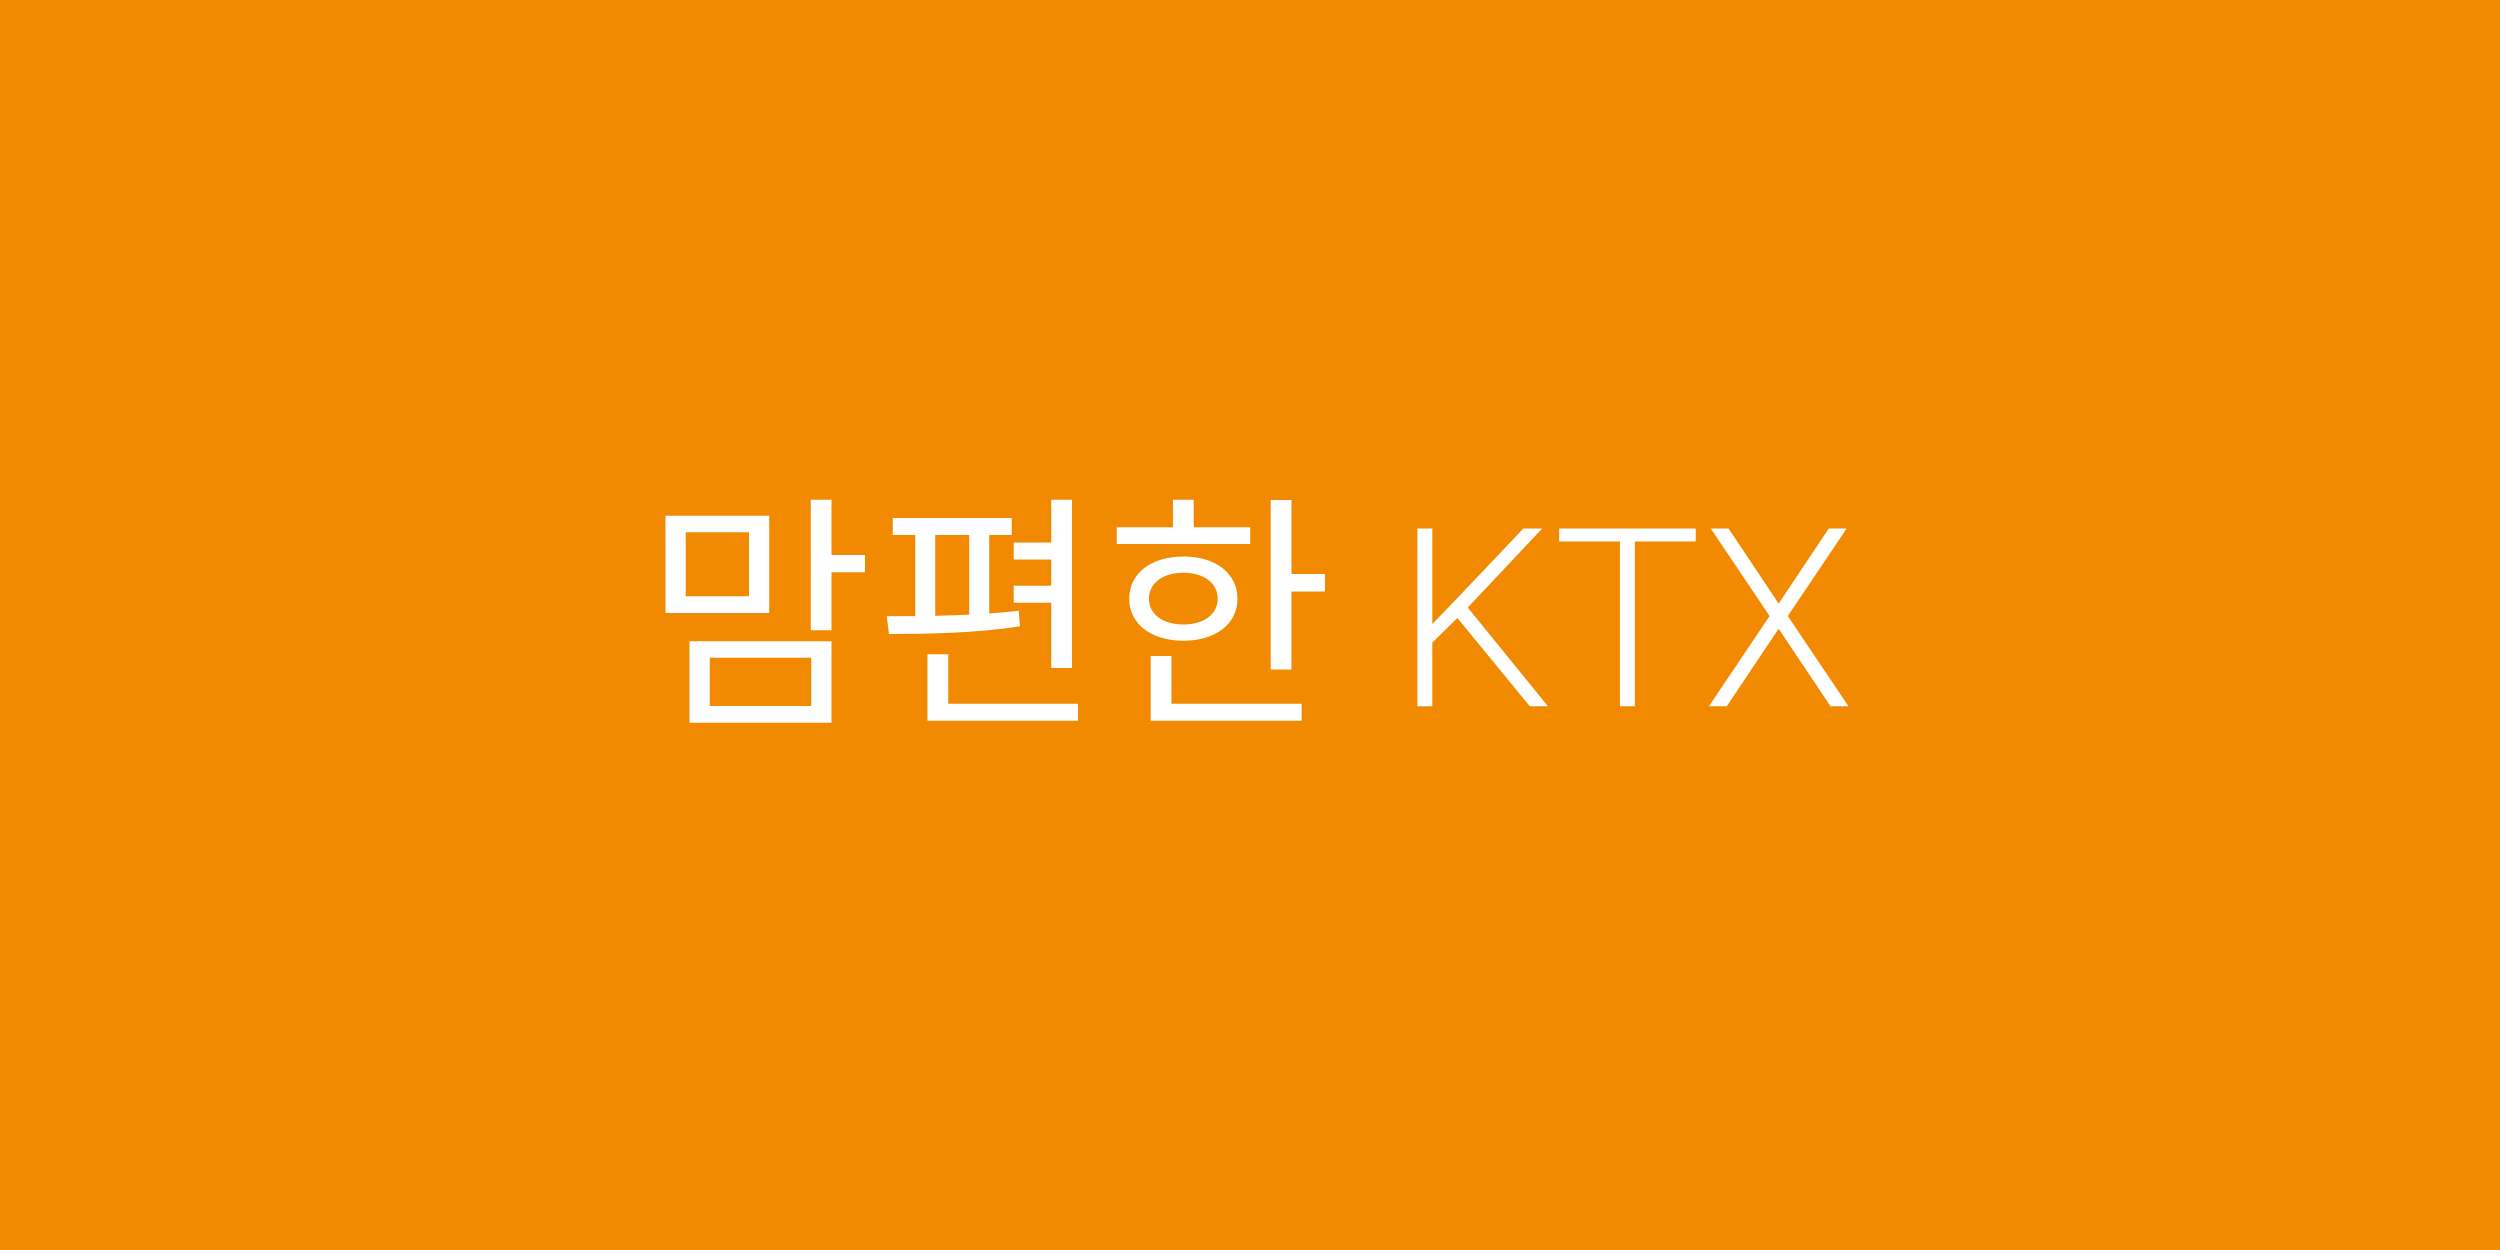 <svg width="400" height="200" viewBox="0 0 400 200" fill="none" xmlns="http://www.w3.org/2000/svg">
<rect width="400" height="200" fill="#F18A01"/>
<path d="M106.48 82.52H123.08V98.08H106.48V82.52ZM119.84 85.16H109.72V95.4H119.84V85.16ZM129.72 79.96H133.04V100.84H129.72V79.96ZM132.12 88.8H138.4V91.56H132.12V88.8ZM110.32 102.6H133.04V115.64H110.32V102.6ZM129.8 105.24H113.56V112.96H129.8V105.24ZM168.197 79.96H171.517V106.88H168.197V79.96ZM142.837 82.88H161.877V85.6H142.837V82.88ZM142.237 101.44L141.877 98.6C147.797 98.6 156.237 98.52 162.997 97.72L163.197 100.2C156.237 101.32 148.117 101.44 142.237 101.44ZM146.437 85.2H149.637V99.08H146.437V85.2ZM155.077 85.2H158.277V99.08H155.077V85.2ZM162.197 86.8H169.957V89.52H162.197V86.8ZM162.197 93.72H169.957V96.44H162.197V93.72ZM148.397 112.6H172.477V115.32H148.397V112.6ZM148.397 104.68H151.717V114.32H148.397V104.68ZM203.314 80H206.634V107.12H203.314V80ZM205.594 91.84H211.994V94.64H205.594V91.84ZM178.674 84.36H200.034V87.04H178.674V84.36ZM189.354 89.04C194.474 89.04 197.994 91.72 197.994 95.8C197.994 99.84 194.474 102.52 189.354 102.52C184.194 102.52 180.674 99.84 180.674 95.8C180.674 91.72 184.194 89.04 189.354 89.04ZM189.354 91.64C186.074 91.64 183.834 93.28 183.834 95.8C183.834 98.28 186.074 99.92 189.354 99.92C192.594 99.92 194.834 98.28 194.834 95.8C194.834 93.28 192.594 91.64 189.354 91.64ZM187.674 79.96H190.994V85.76H187.674V79.96ZM184.114 112.6H208.274V115.32H184.114V112.6ZM184.114 104.96H187.434V113.76H184.114V104.96ZM229.172 84.562V113H226.77V84.562H229.172ZM246.75 84.562L234.484 97.59L228.312 103.664L228.078 100.988L233.039 95.832L243.742 84.562H246.75ZM244.758 113L232.785 98.391L234.23 96.457L247.668 113H244.758ZM261.574 84.562V113H259.191V84.562H261.574ZM271.32 84.562V86.633H249.465V84.562H271.32ZM276.574 84.562L284.582 96.574L292.609 84.562H295.461L286.047 98.566L295.754 113H292.883L284.582 100.598L276.281 113H273.43L283.137 98.566L273.723 84.562H276.574Z" fill="white"/>
</svg>

